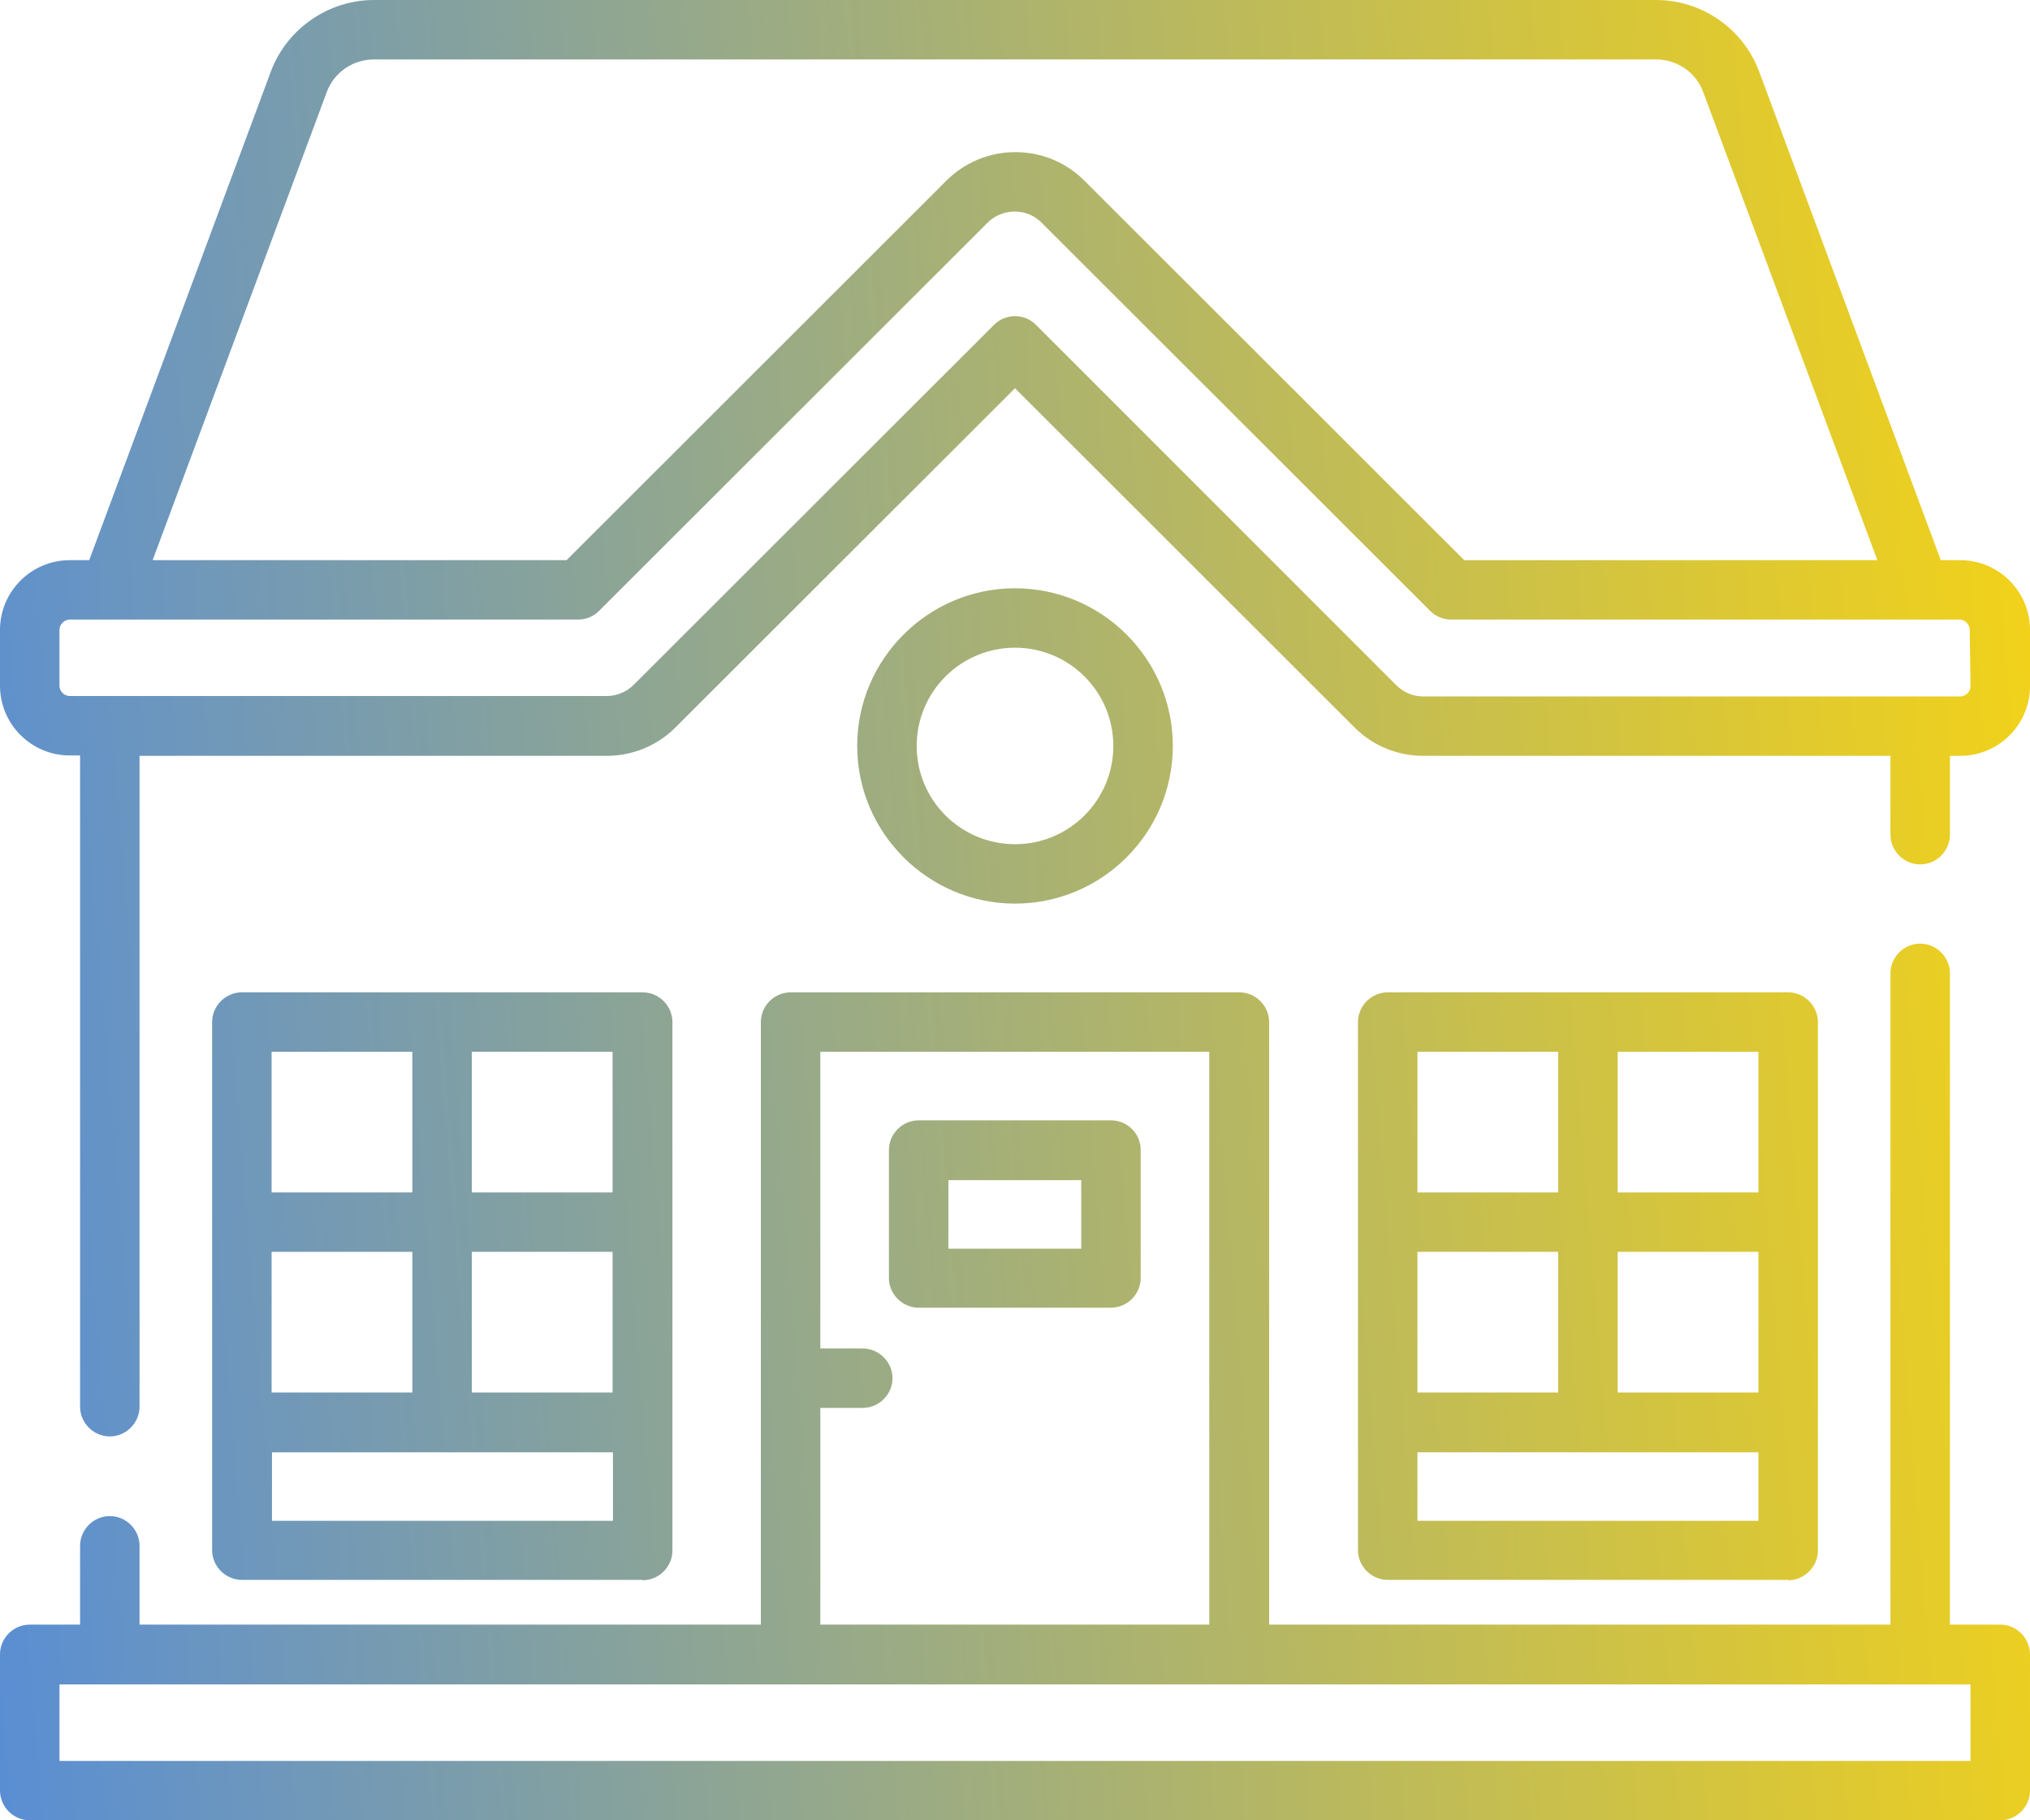 <svg width="58" height="52" viewBox="0 0 58 52" fill="none" xmlns="http://www.w3.org/2000/svg">
<path d="M56.006 16.002H55.451L50.263 2.048C49.81 0.826 48.632 0 47.318 0H10.682C9.38 0 8.19 0.826 7.737 2.048L2.549 16.002H1.994C0.895 16.002 0 16.896 0 17.994V19.589C0 20.687 0.895 21.581 1.994 21.581H2.288V40.185C2.288 40.649 2.673 41.034 3.138 41.034C3.602 41.034 3.987 40.649 3.987 40.185V21.592H17.332C18.08 21.592 18.782 21.298 19.303 20.777L29 11.09L38.697 20.777C39.229 21.309 39.932 21.592 40.668 21.592H54.013V23.844C54.013 24.308 54.398 24.693 54.862 24.693C55.327 24.693 55.712 24.308 55.712 23.844V21.592H56.006C57.105 21.592 58 20.698 58 19.6V17.994C58 16.896 57.105 16.002 56.006 16.002ZM9.334 2.637C9.538 2.071 10.082 1.698 10.682 1.698H47.318C47.918 1.698 48.462 2.071 48.666 2.637L53.639 16.002H41.835L30.982 5.16C30.45 4.629 29.748 4.346 29.011 4.346C28.264 4.346 27.561 4.64 27.04 5.16L16.188 16.002H4.361L9.334 2.637ZM56.301 19.6C56.301 19.759 56.165 19.895 56.006 19.895H40.668C40.373 19.895 40.102 19.782 39.898 19.578L29.6 9.28C29.442 9.121 29.227 9.031 29 9.031C28.773 9.031 28.558 9.121 28.4 9.28L18.102 19.567C17.898 19.77 17.615 19.883 17.332 19.883H1.994C1.835 19.883 1.699 19.748 1.699 19.589V17.994C1.699 17.835 1.835 17.699 1.994 17.699H16.516C16.743 17.699 16.958 17.609 17.117 17.45L28.218 6.36C28.422 6.156 28.706 6.043 28.989 6.043C29.283 6.043 29.555 6.156 29.759 6.36L40.861 17.45C41.019 17.609 41.234 17.699 41.461 17.699H55.984C56.142 17.699 56.278 17.835 56.278 17.994L56.301 19.6ZM51.09 45.142C51.554 45.142 51.94 44.757 51.94 44.293V29.197C51.94 28.733 51.554 28.348 51.09 28.348H39.648C39.184 28.348 38.799 28.733 38.799 29.197V44.282C38.799 44.746 39.184 45.131 39.648 45.131H51.09V45.142ZM50.24 39.778H46.219V35.761H50.24V39.778ZM44.52 39.778H40.498V35.761H44.52V39.778ZM50.24 43.445H40.498V41.487H50.24V43.445ZM50.24 34.063H46.219V30.046H50.24V34.063ZM44.52 30.046V34.063H40.498V30.046H44.52ZM18.363 45.142C18.827 45.142 19.212 44.757 19.212 44.293V29.197C19.212 28.733 18.827 28.348 18.363 28.348H6.91C6.446 28.348 6.061 28.733 6.061 29.197V44.282C6.061 44.746 6.446 45.131 6.91 45.131H18.363V45.142ZM17.513 39.778H13.48V35.761H17.502V39.778H17.513ZM11.781 39.778H7.76V35.761H11.781V39.778ZM17.513 43.445H7.771V41.487H17.513V43.445ZM17.513 34.063H13.48V30.046H17.502V34.063H17.513ZM11.781 30.046V34.063H7.76V30.046H11.781ZM31.741 32.004H26.247C25.783 32.004 25.398 32.388 25.398 32.852V36.508C25.398 36.971 25.783 37.356 26.247 37.356H31.741C32.206 37.356 32.591 36.971 32.591 36.508V32.852C32.591 32.388 32.217 32.004 31.741 32.004ZM30.892 35.67H27.097V33.712H30.892V35.67ZM33.509 21.309C33.509 18.82 31.481 16.805 29 16.805C26.519 16.805 24.491 18.831 24.491 21.309C24.491 23.788 26.519 25.813 29 25.813C31.481 25.813 33.509 23.799 33.509 21.309ZM26.191 21.309C26.191 19.759 27.448 18.503 29 18.503C30.552 18.503 31.809 19.759 31.809 21.309C31.809 22.86 30.552 24.116 29 24.116C27.448 24.116 26.191 22.86 26.191 21.309ZM57.15 46.41H55.712V27.805C55.712 27.341 55.327 26.956 54.862 26.956C54.398 26.956 54.013 27.341 54.013 27.805V46.41H36.261V29.197C36.261 28.733 35.876 28.348 35.412 28.348H22.588C22.124 28.348 21.739 28.733 21.739 29.197V46.41H3.987V44.158C3.987 43.694 3.602 43.309 3.138 43.309C2.673 43.309 2.288 43.694 2.288 44.158V46.41H0.85C0.385 46.41 0 46.794 0 47.258V51.151C0 51.615 0.385 52 0.85 52H57.15C57.615 52 58 51.615 58 51.151V47.27C58 46.794 57.615 46.41 57.15 46.41ZM23.438 40.219H24.65C25.114 40.219 25.5 39.835 25.5 39.371C25.5 38.907 25.114 38.522 24.65 38.522H23.438V30.046H34.551V46.41H23.438V40.219ZM56.301 50.303H1.699V48.118H56.301V50.303Z" fill="url(#paint0_linear)"/>
<defs>
<linearGradient id="paint0_linear" x1="-4.64" y1="52" x2="64.544" y2="46.324" gradientUnits="userSpaceOnUse">
<stop stop-color="#4E89E2"/>
<stop offset="1" stop-color="#FCD60D"/>
</linearGradient>
</defs>
</svg>

